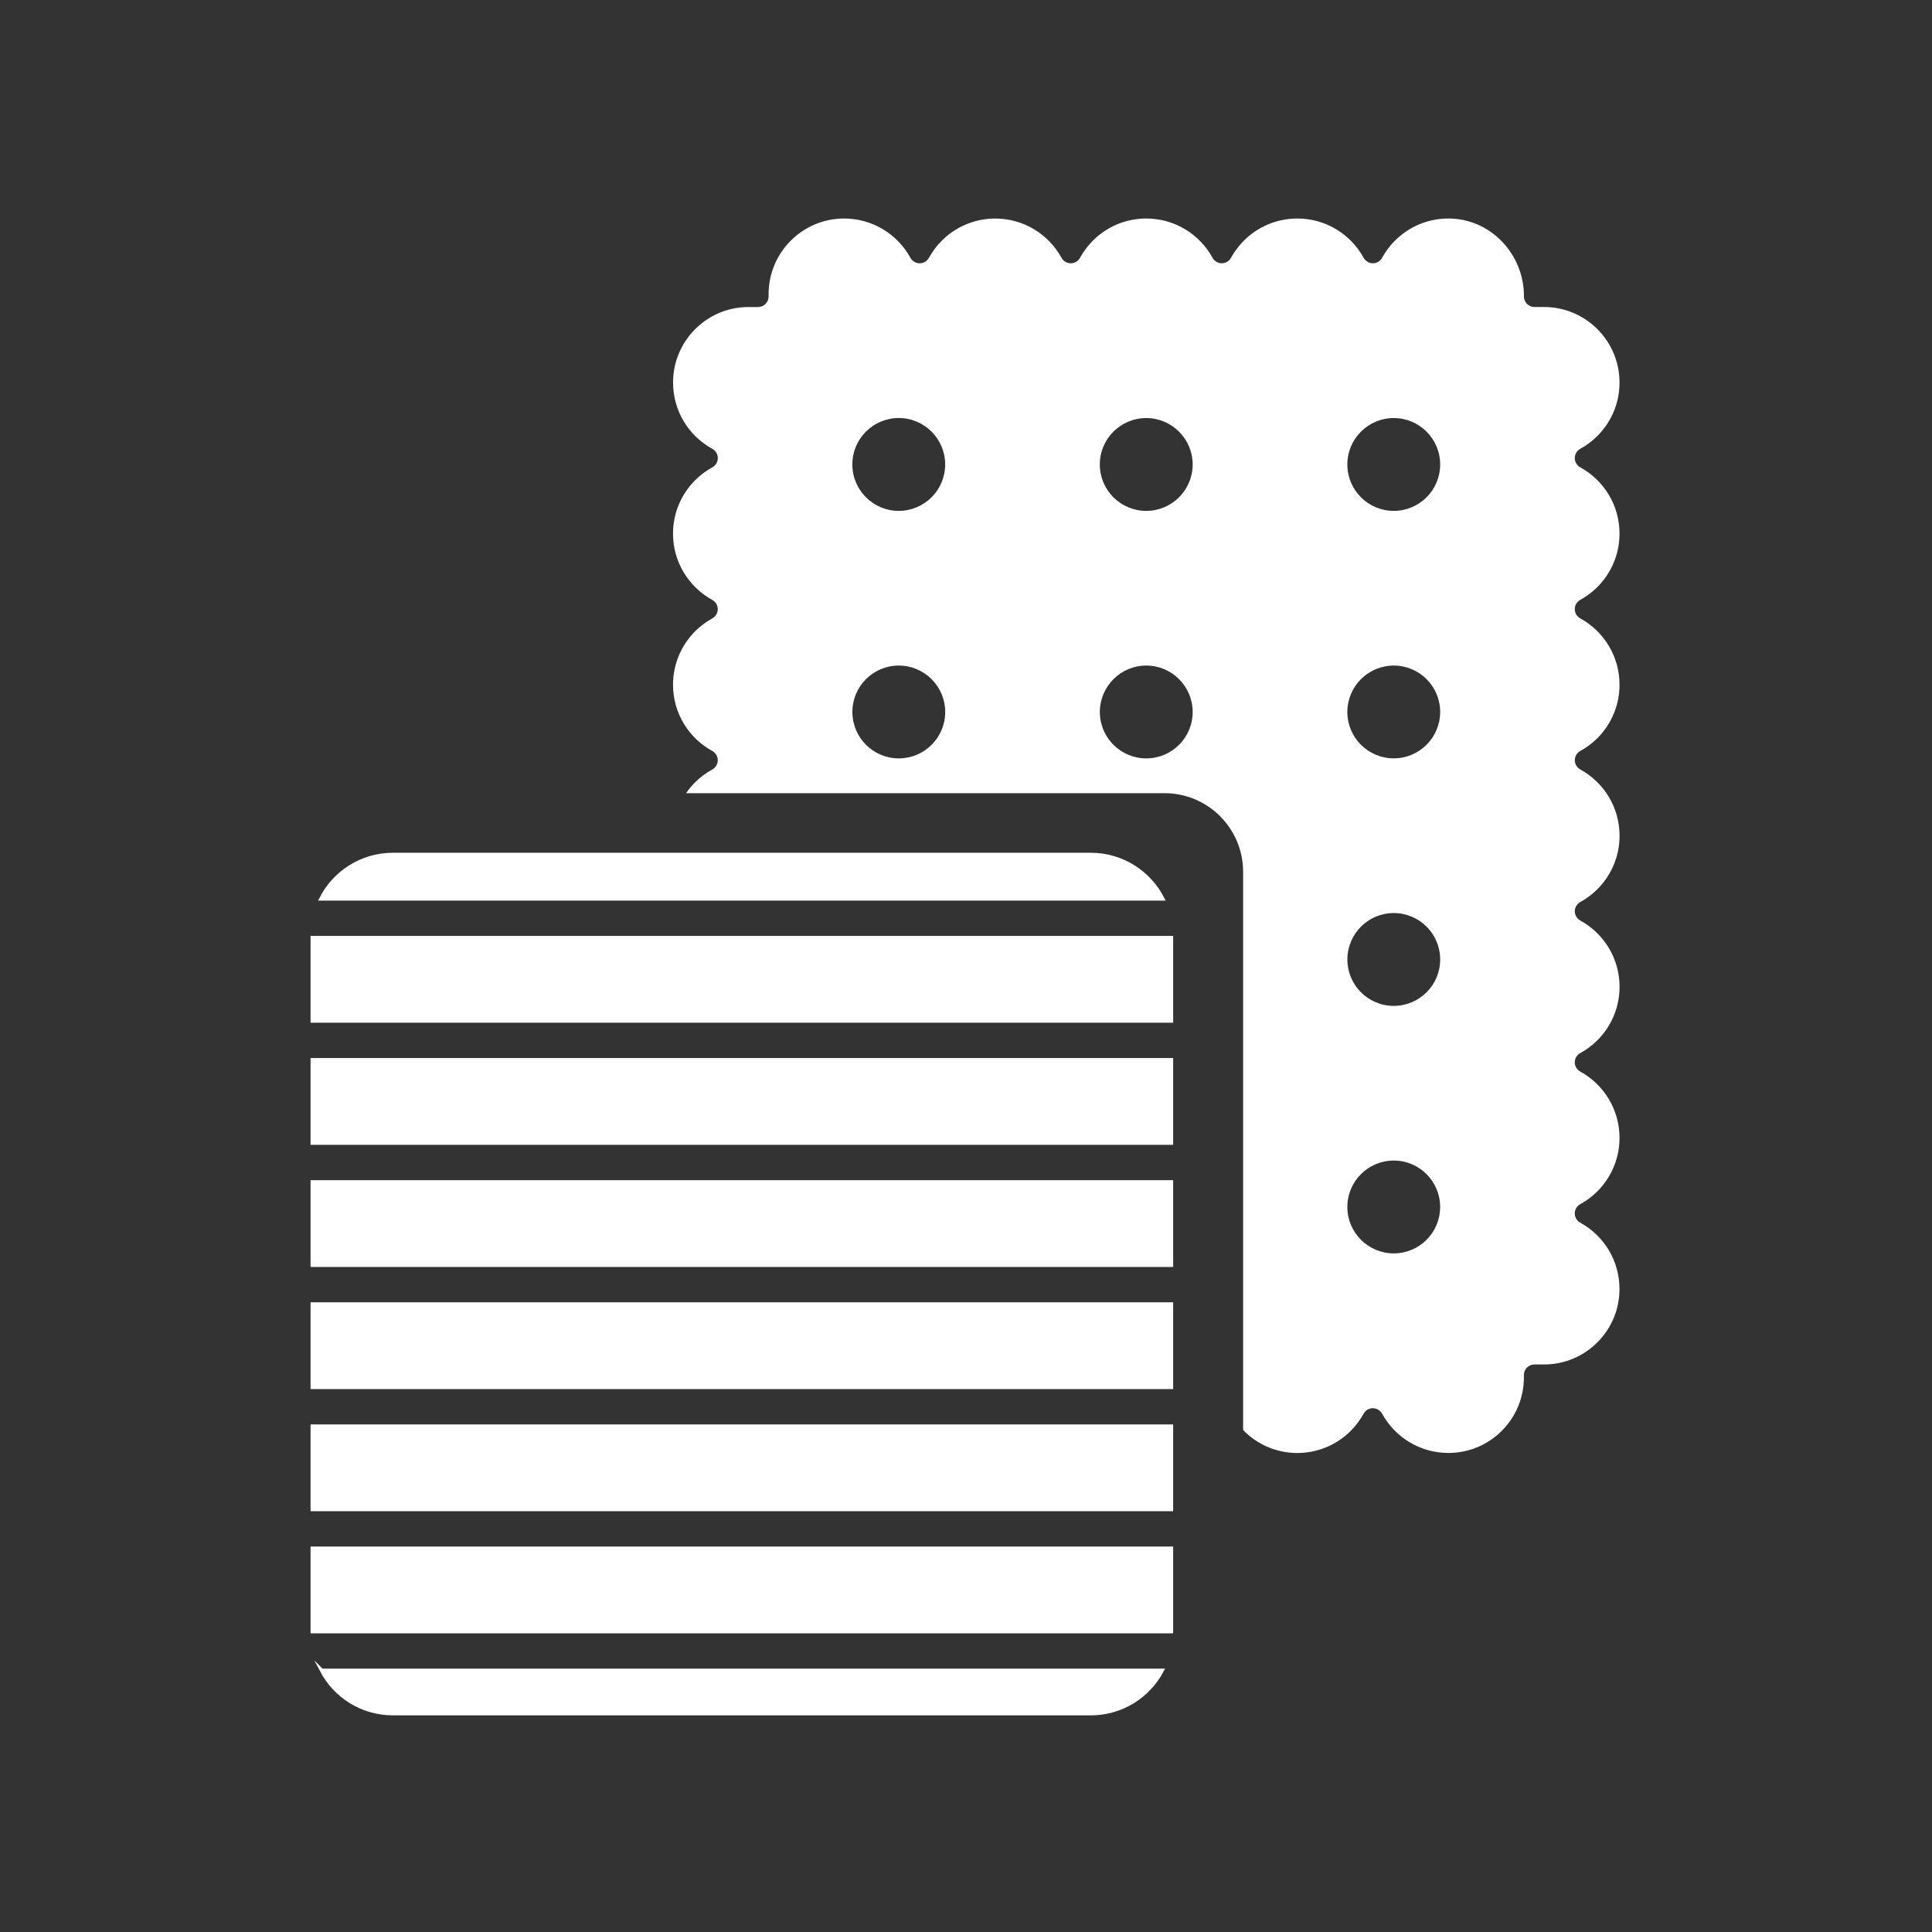 <?xml version="1.0" encoding="UTF-8"?>
<svg id="Layer_1" data-name="Layer 1" xmlns="http://www.w3.org/2000/svg" viewBox="0 0 512 512">
  <rect x="0" y="0" width="512" height="512" fill="#333333" stroke="none"/>
  <defs>
    <style>
      .cls-1, .cls-2 {
        fill: #fff;
      }

      .cls-2 {
        stroke: #fff;
        stroke-miterlimit: 10;
      }
    </style>
  </defs>
  <path class="cls-2" d="m85.27,442.71h222.66c-3.57,6.77-10.68,11.38-18.87,11.38H104.14c-8.19,0-15.3-4.61-18.87-11.38Z"/>
  <path class="cls-1" d="m418.82,279.06c1.67-.92,3.19-2.06,4.53-3.4,3.62-3.62,5.85-8.62,5.85-14.15,0-7.56-4.19-14.14-10.38-17.55-1.97-1.08-1.97-3.84,0-4.93,1.66-.91,3.18-2.06,4.51-3.39,3.63-3.63,5.87-8.63,5.87-14.16,0-7.56-4.19-14.14-10.38-17.55-1.97-1.08-1.97-3.84,0-4.93,1.66-.91,3.18-2.06,4.52-3.39,3.61-3.63,5.86-8.63,5.85-14.16,0-7.57-4.19-14.15-10.38-17.56-1.97-1.08-1.97-3.85,0-4.93,1.67-.92,3.19-2.06,4.52-3.4,3.62-3.62,5.86-8.62,5.86-14.15,0-7.57-4.19-14.15-10.38-17.55-1.97-1.08-1.97-3.85,0-4.93,1.66-.92,3.18-2.06,4.52-3.4,3.62-3.62,5.86-8.62,5.86-14.16,0-11.04-8.96-20.01-20.02-20.01h-2.52c-1.54,0-2.79-1.25-2.79-2.79v-.13c0-11.03-8.71-20.38-19.74-20.53-5.63-.08-10.75,2.17-14.43,5.86-1.34,1.33-2.48,2.85-3.4,4.52-1.08,1.97-3.85,1.97-4.93,0-3.41-6.19-9.99-10.38-17.55-10.38-5.53,0-10.54,2.24-14.16,5.86-1.33,1.33-2.48,2.85-3.4,4.52-1.08,1.97-3.85,1.97-4.93,0-3.4-6.19-9.98-10.38-17.55-10.38-5.52,0-10.52,2.24-14.14,5.86-1.34,1.33-2.48,2.86-3.4,4.53-1.08,1.97-3.85,1.97-4.93,0-3.41-6.19-9.99-10.39-17.55-10.38-5.53,0-10.54,2.24-14.16,5.86-1.33,1.33-2.48,2.86-3.4,4.52-1.08,1.97-3.85,1.97-4.93,0-3.4-6.19-9.99-10.39-17.55-10.39-5.52,0-10.52,2.24-14.14,5.86-3.63,3.62-5.87,8.63-5.88,14.15v.65c0,1.54-1.24,2.8-2.79,2.8h-2.52c-5.53-.01-10.53,2.23-14.15,5.86-3.62,3.62-5.87,8.62-5.86,14.15,0,7.56,4.18,14.15,10.38,17.55,1.97,1.09,1.97,3.85,0,4.94-1.67.91-3.19,2.06-4.52,3.39-3.63,3.63-5.87,8.63-5.87,14.16,0,7.56,4.19,14.14,10.38,17.55,1.97,1.08,1.97,3.85,0,4.93-1.67.91-3.19,2.06-4.52,3.4-3.62,3.62-5.86,8.62-5.86,14.15,0,7.57,4.19,14.15,10.38,17.55,1.97,1.09,1.97,3.85,0,4.94-1.67.91-3.19,2.06-4.53,3.39-.88.88-1.68,1.84-2.38,2.87h126.77c11.51,0,20.84,9.33,20.84,20.84v147.93c3.63,3.76,8.73,6.09,14.36,6.09,5.53-.01,10.54-2.24,14.16-5.87,1.33-1.33,2.48-2.85,3.4-4.52,1.08-1.97,3.85-1.97,4.93,0,3.41,6.19,9.99,10.38,17.55,10.38,5.52,0,10.52-2.23,14.14-5.86,3.63-3.62,5.87-8.62,5.87-14.16v-.64c0-1.54,1.25-2.79,2.79-2.79h2.53c5.53.01,10.53-2.24,14.15-5.86,3.63-3.62,5.87-8.63,5.86-14.15,0-7.57-4.18-14.15-10.37-17.55-1.97-1.09-1.97-3.85,0-4.94,1.66-.91,3.19-2.06,4.52-3.39,3.62-3.63,5.86-8.63,5.86-14.16,0-7.56-4.19-14.15-10.38-17.56-1.97-1.08-1.97-3.85,0-4.93ZM238.18,110.78c6.79,0,12.3,5.52,12.3,12.31s-5.51,12.29-12.3,12.3c-6.79,0-12.3-5.51-12.3-12.31s5.51-12.3,12.3-12.3Zm.01,90.2c-6.79,0-12.3-5.51-12.3-12.3s5.51-12.3,12.29-12.3,12.31,5.51,12.31,12.31-5.52,12.29-12.3,12.29Zm65.58,0c-6.79,0-12.3-5.51-12.3-12.3.01-6.79,5.52-12.3,12.3-12.3s12.3,5.51,12.3,12.3c0,6.79-5.5,12.3-12.3,12.3Zm0-65.59c-6.8,0-12.31-5.51-12.31-12.3s5.51-12.3,12.3-12.3,12.3,5.51,12.31,12.3c0,6.79-5.52,12.3-12.3,12.3Zm65.59,196.77c-6.79,0-12.3-5.51-12.3-12.3s5.51-12.29,12.29-12.3c6.8,0,12.31,5.51,12.3,12.3.01,6.79-5.5,12.3-12.29,12.3Zm0-65.59c-6.79,0-12.29-5.5-12.29-12.3s5.51-12.3,12.3-12.3c6.79,0,12.29,5.51,12.29,12.3.01,6.79-5.5,12.3-12.3,12.3Zm0-65.6c-6.79,0-12.3-5.5-12.3-12.29,0-6.78,5.51-12.29,12.3-12.3,6.79,0,12.3,5.51,12.3,12.29s-5.51,12.31-12.3,12.3Zm0-65.58c-6.79,0-12.3-5.51-12.3-12.3s5.51-12.3,12.3-12.3,12.29,5.51,12.3,12.3c0,6.79-5.51,12.3-12.3,12.3Z"/>
  <path class="cls-2" d="m308.09,238.17H85.11c3.52-6.93,10.72-11.68,19.03-11.68h184.92c8.31,0,15.51,4.75,19.03,11.68Z"/>
  <rect class="cls-2" x="82.8" y="248.53" width="227.6" height="22"/>
  <rect class="cls-2" x="82.8" y="280.89" width="227.6" height="22"/>
  <rect class="cls-2" x="82.8" y="313.26" width="227.6" height="22"/>
  <rect class="cls-2" x="82.8" y="345.62" width="227.6" height="22"/>
  <rect class="cls-2" x="82.8" y="377.99" width="227.6" height="22"/>
  <rect class="cls-2" x="82.8" y="410.35" width="227.6" height="22"/>
</svg>